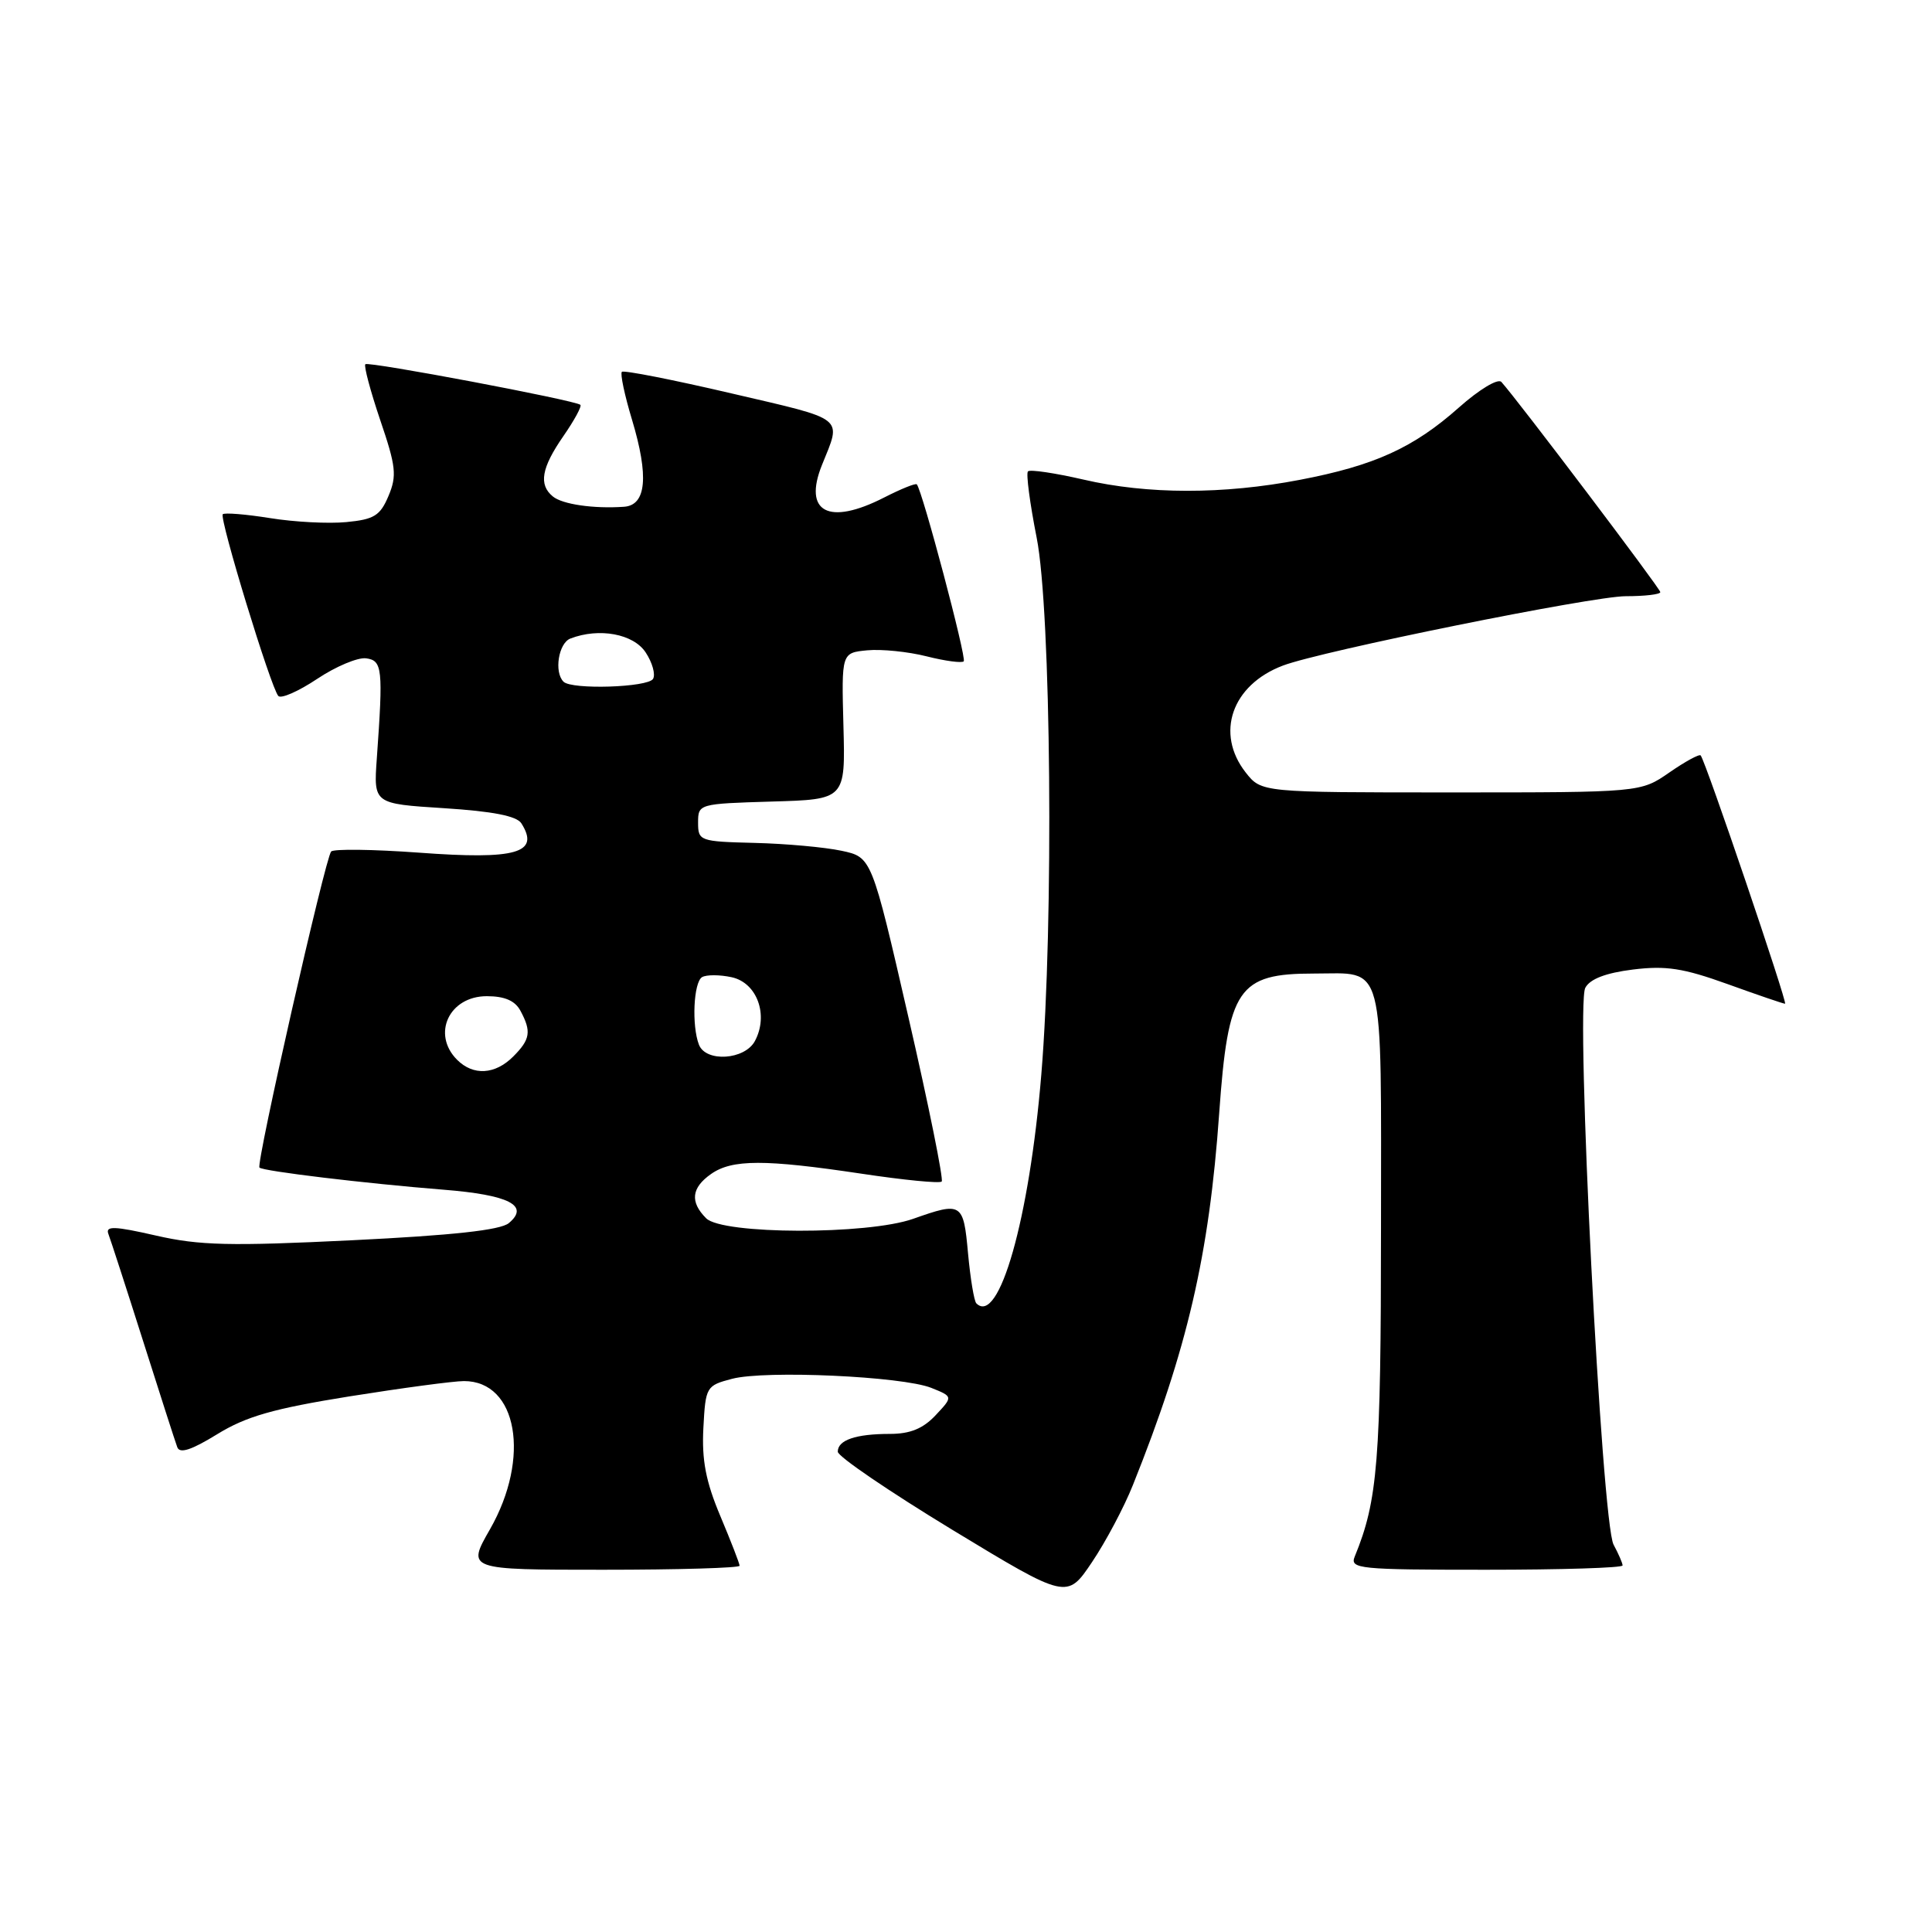 <?xml version="1.0" encoding="UTF-8" standalone="no"?>
<!DOCTYPE svg PUBLIC "-//W3C//DTD SVG 1.1//EN" "http://www.w3.org/Graphics/SVG/1.1/DTD/svg11.dtd" >
<svg xmlns="http://www.w3.org/2000/svg" xmlns:xlink="http://www.w3.org/1999/xlink" version="1.1" viewBox="0 0 256 256">
 <g >
 <path fill="currentColor"
d=" M 150.11 196.79 C 157.33 178.78 160.22 166.32 161.55 147.50 C 162.73 130.93 164.04 129.00 174.11 129.00 C 183.61 129.00 183.00 126.67 182.99 162.79 C 182.98 193.65 182.56 198.81 179.51 206.25 C 178.84 207.88 180.04 208.00 196.89 208.00 C 206.85 208.00 215.00 207.75 215.00 207.43 C 215.00 207.12 214.46 205.89 213.81 204.68 C 212.23 201.79 208.75 133.34 210.06 130.89 C 210.68 129.72 212.77 128.92 216.36 128.47 C 220.74 127.93 223.03 128.28 228.92 130.40 C 232.88 131.83 236.30 133.00 236.53 133.00 C 236.91 133.00 226.03 100.94 225.35 100.10 C 225.18 99.88 223.32 100.89 221.21 102.35 C 217.39 105.00 217.39 105.00 192.27 105.00 C 167.15 105.00 167.15 105.00 165.07 102.37 C 160.99 97.17 163.22 90.75 170.00 88.19 C 175.09 86.26 211.00 79.00 215.42 79.00 C 217.94 79.00 220.00 78.76 220.00 78.46 C 220.00 77.99 200.99 52.86 198.94 50.61 C 198.48 50.11 196.00 51.61 193.31 54.00 C 187.31 59.33 182.14 61.69 172.24 63.58 C 162.08 65.53 152.06 65.52 143.58 63.55 C 139.80 62.68 136.48 62.18 136.21 62.46 C 135.94 62.73 136.46 66.67 137.36 71.23 C 139.28 80.88 139.64 122.38 137.98 142.37 C 136.40 161.53 132.37 175.70 129.37 172.70 C 129.07 172.40 128.58 169.42 128.27 166.08 C 127.66 159.35 127.45 159.22 121.00 161.50 C 114.93 163.64 95.73 163.59 93.57 161.43 C 91.40 159.26 91.61 157.39 94.22 155.56 C 97.01 153.60 101.33 153.60 114.15 155.52 C 119.73 156.36 124.51 156.83 124.78 156.56 C 125.04 156.29 123.07 146.51 120.38 134.83 C 115.50 113.58 115.50 113.58 111.50 112.73 C 109.30 112.26 104.12 111.79 100.00 111.69 C 92.72 111.51 92.50 111.43 92.50 109.00 C 92.50 106.52 92.59 106.50 102.26 106.21 C 112.02 105.93 112.02 105.93 111.76 96.21 C 111.50 86.50 111.50 86.50 114.92 86.17 C 116.80 85.99 120.34 86.35 122.79 86.97 C 125.24 87.59 127.45 87.88 127.70 87.63 C 128.11 87.22 122.21 64.98 121.48 64.18 C 121.32 64.00 119.37 64.79 117.14 65.93 C 109.80 69.68 106.39 67.88 108.92 61.60 C 111.52 55.15 112.21 55.69 96.98 52.14 C 89.20 50.32 82.64 49.03 82.40 49.27 C 82.16 49.51 82.76 52.36 83.74 55.60 C 86.00 63.11 85.65 66.95 82.68 67.15 C 78.67 67.43 74.51 66.83 73.25 65.78 C 71.35 64.22 71.74 61.99 74.65 57.79 C 76.11 55.68 77.12 53.82 76.90 53.64 C 76.14 53.02 48.81 47.86 48.41 48.26 C 48.19 48.48 49.08 51.81 50.38 55.66 C 52.47 61.79 52.61 63.03 51.48 65.71 C 50.38 68.33 49.57 68.83 45.89 69.18 C 43.53 69.41 38.98 69.17 35.77 68.65 C 32.57 68.14 29.76 67.91 29.52 68.14 C 29.02 68.64 35.90 91.16 36.88 92.22 C 37.25 92.62 39.56 91.60 42.02 89.96 C 44.49 88.31 47.40 87.09 48.50 87.23 C 50.67 87.52 50.78 88.57 49.93 100.50 C 49.50 106.50 49.50 106.50 58.84 107.09 C 65.27 107.50 68.46 108.12 69.08 109.09 C 71.58 113.04 68.44 113.94 55.50 112.98 C 49.45 112.54 44.22 112.47 43.88 112.83 C 43.10 113.68 33.90 154.23 34.38 154.71 C 34.85 155.19 48.48 156.82 58.75 157.64 C 67.45 158.33 70.22 159.74 67.42 162.07 C 66.30 163.00 59.96 163.69 46.66 164.34 C 30.49 165.13 26.44 165.04 20.67 163.72 C 15.16 162.46 13.95 162.42 14.36 163.50 C 14.64 164.23 16.71 170.60 18.95 177.66 C 21.19 184.72 23.23 191.07 23.49 191.76 C 23.81 192.65 25.37 192.14 28.78 190.04 C 32.62 187.68 36.21 186.65 46.29 185.03 C 53.26 183.92 60.10 183.00 61.48 183.00 C 68.56 183.00 70.34 193.16 64.93 202.63 C 61.85 208.00 61.85 208.00 79.93 208.00 C 89.87 208.00 98.00 207.76 98.00 207.47 C 98.00 207.18 96.85 204.22 95.45 200.89 C 93.52 196.31 92.98 193.47 93.20 189.23 C 93.49 183.74 93.58 183.60 97.00 182.70 C 101.42 181.54 119.55 182.37 123.40 183.90 C 126.29 185.06 126.29 185.06 123.97 187.53 C 122.31 189.30 120.60 190.00 117.91 190.00 C 113.39 190.00 111.00 190.82 111.01 192.36 C 111.01 192.99 117.85 197.64 126.19 202.71 C 141.38 211.92 141.38 211.92 144.69 207.00 C 146.51 204.30 148.95 199.70 150.11 196.79 Z  M 60.57 140.43 C 57.17 137.03 59.51 132.00 64.50 132.00 C 66.87 132.00 68.25 132.60 68.96 133.93 C 70.44 136.68 70.27 137.73 68.00 140.00 C 65.60 142.40 62.71 142.57 60.57 140.43 Z  M 92.61 138.42 C 91.64 135.89 91.90 130.18 93.02 129.48 C 93.59 129.14 95.36 129.14 96.96 129.49 C 100.32 130.23 101.87 134.50 100.03 137.94 C 98.69 140.45 93.52 140.79 92.61 138.42 Z  M 74.67 90.33 C 73.39 89.06 74.01 85.21 75.58 84.61 C 79.39 83.14 83.95 83.99 85.56 86.46 C 86.45 87.81 86.88 89.38 86.53 89.96 C 85.82 91.09 75.75 91.41 74.67 90.33 Z "/>
</g>
</svg>